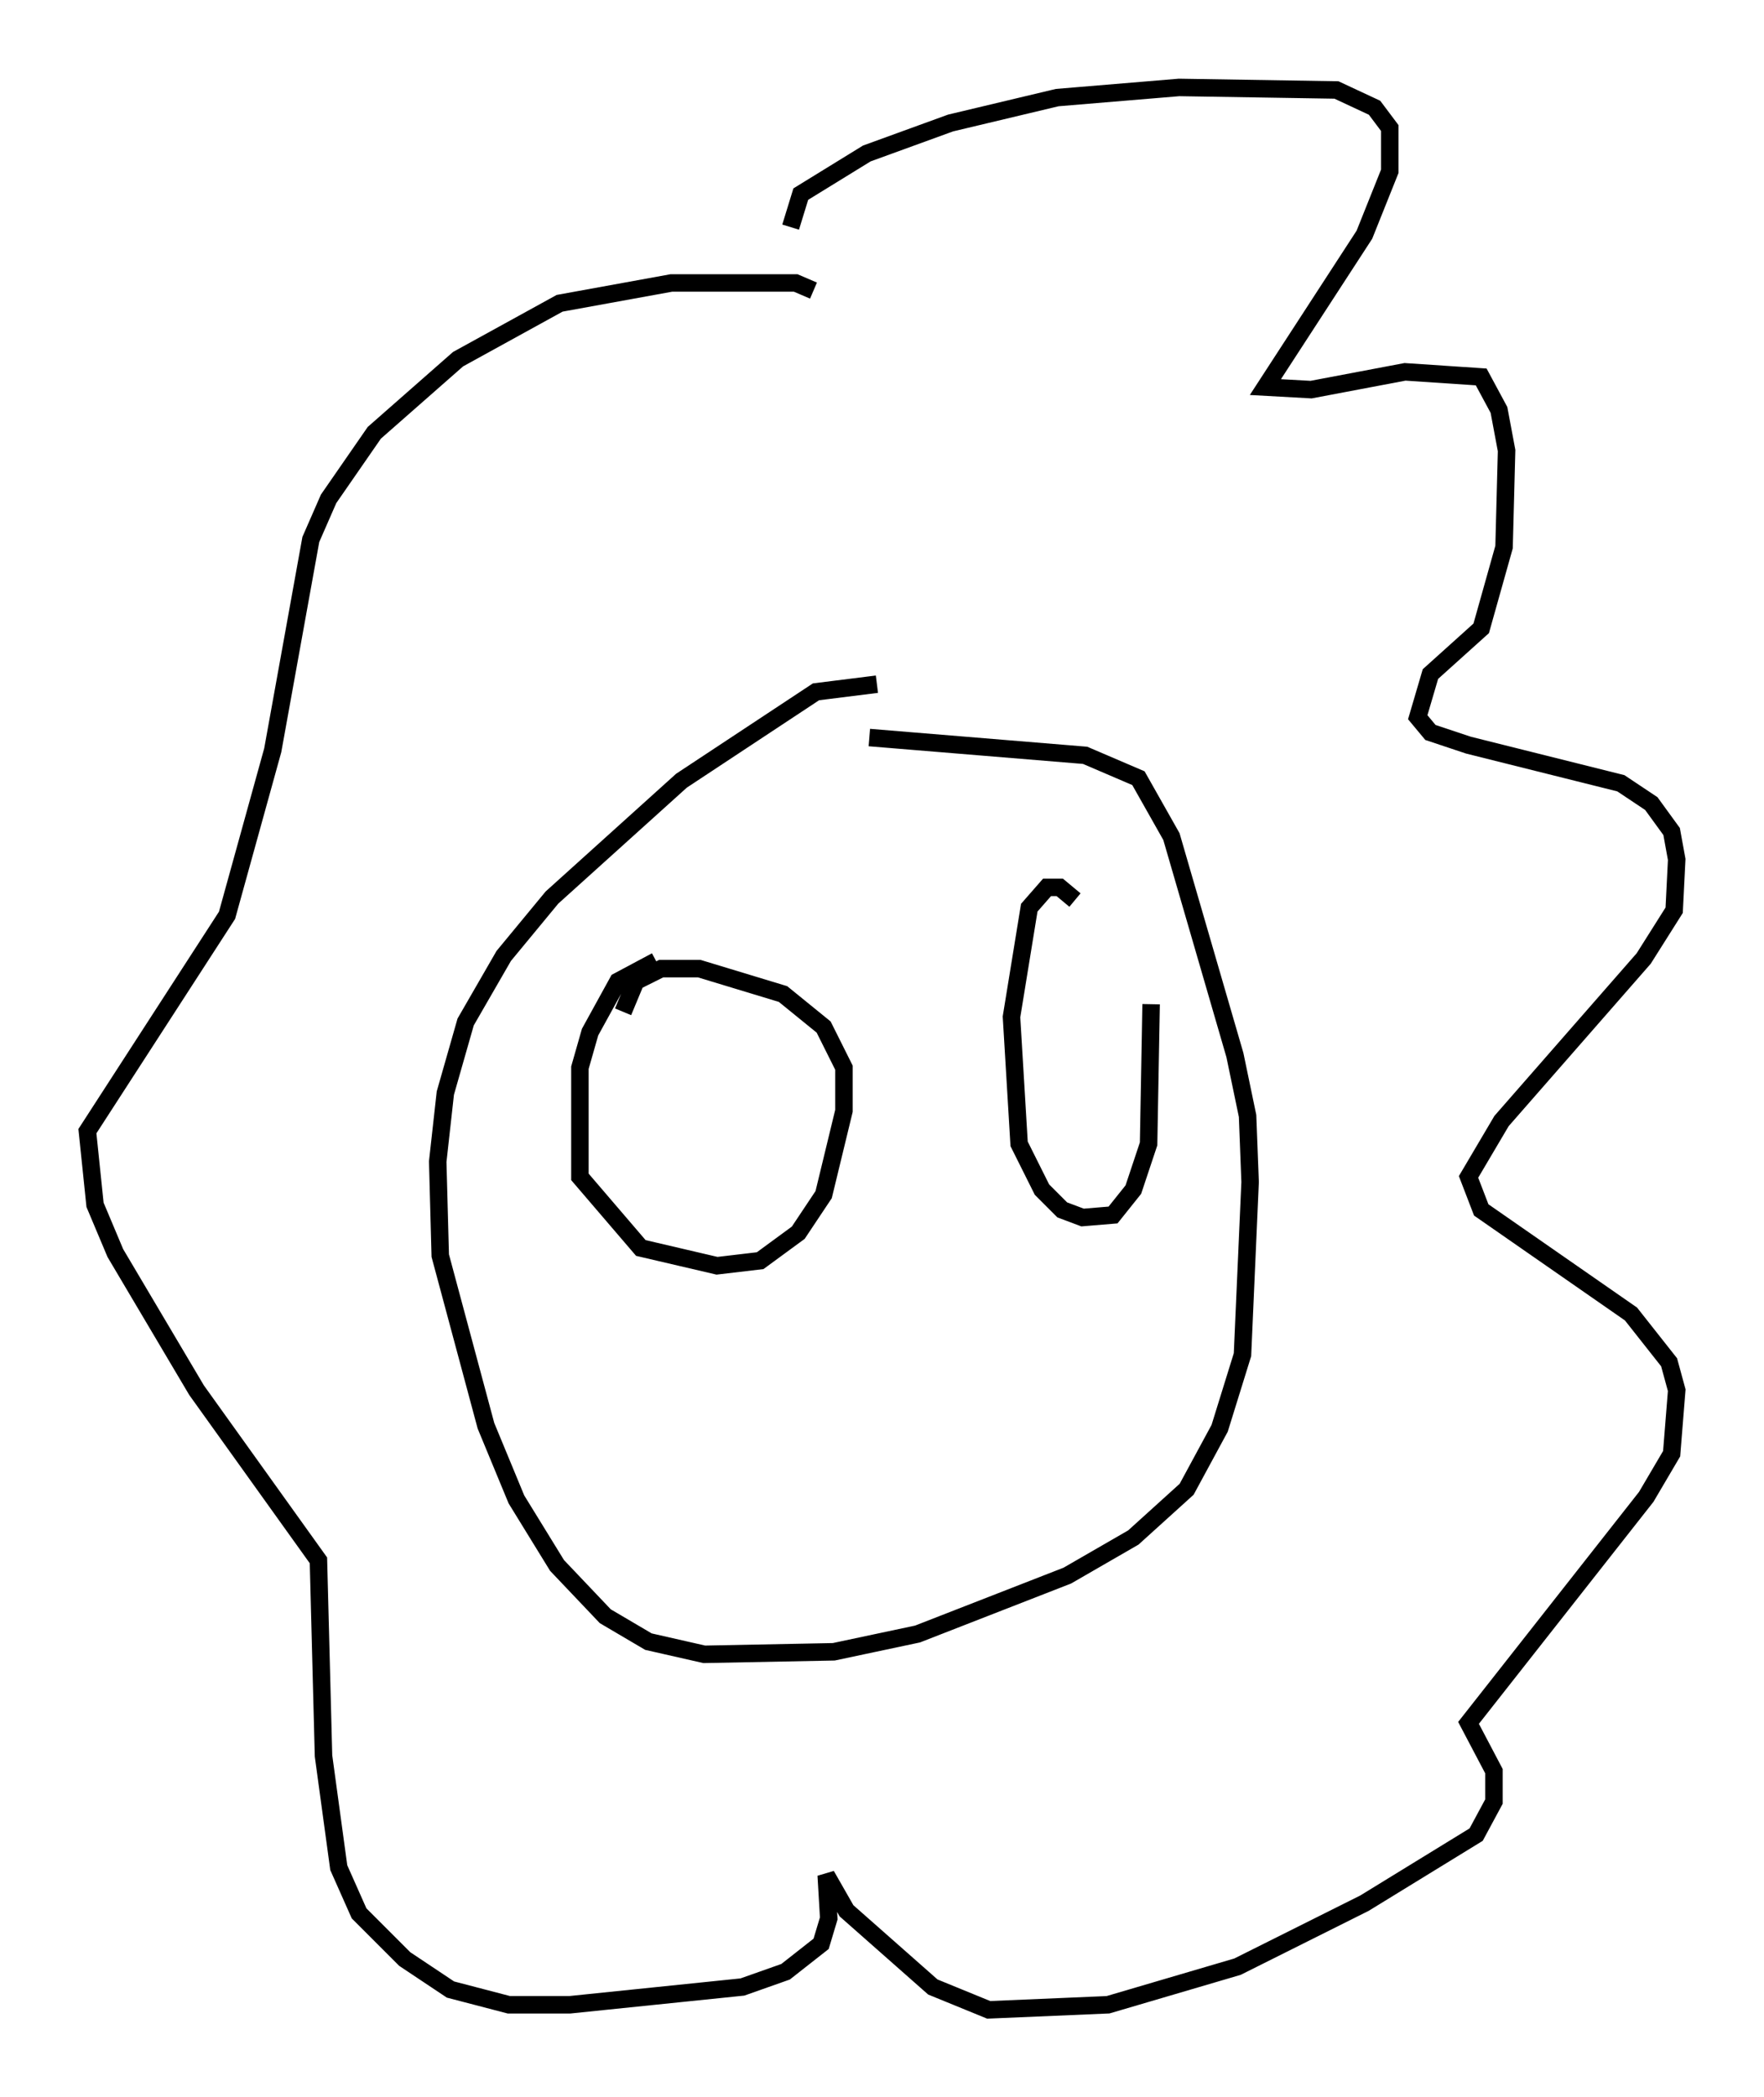 <?xml version="1.0" encoding="utf-8" ?>
<svg baseProfile="full" height="119.955" version="1.1" width="100.927" xmlns="http://www.w3.org/2000/svg" xmlns:ev="http://www.w3.org/2001/xml-events" xmlns:xlink="http://www.w3.org/1999/xlink"><defs /><rect fill="white" height="119.955" width="100.927" x="0" y="0" /><path d="M51.335, 39.715 m-1.162, -0.581 l-3.486, 0.436 -7.698, 5.084 l-7.408, 6.682 -2.76, 3.341 l-2.179, 3.777 -1.162, 4.067 l-0.436, 3.922 0.145, 5.374 l2.615, 9.732 1.743, 4.212 l2.324, 3.777 2.76, 2.905 l2.469, 1.453 3.196, 0.726 l7.408, -0.145 4.793, -1.017 l8.57, -3.341 3.777, -2.179 l3.05, -2.76 1.888, -3.486 l1.307, -4.212 0.436, -9.877 l-0.145, -3.777 -0.726, -3.486 l-3.631, -12.492 -1.888, -3.341 l-3.05, -1.307 -12.346, -1.017 m-4.503, -29.195 l0.581, -1.888 3.777, -2.324 l4.793, -1.743 6.101, -1.453 l6.972, -0.581 9.006, 0.145 l2.179, 1.017 0.872, 1.162 l0.0, 2.469 -1.453, 3.631 l-5.665, 8.715 2.615, 0.145 l5.374, -1.017 4.358, 0.291 l1.017, 1.888 0.436, 2.324 l-0.145, 5.52 -1.307, 4.648 l-2.905, 2.615 -0.726, 2.469 l0.726, 0.872 2.179, 0.726 l8.715, 2.179 1.743, 1.162 l1.162, 1.598 0.291, 1.598 l-0.145, 2.905 -1.743, 2.76 l-8.134, 9.296 -1.888, 3.196 l0.726, 1.888 8.57, 5.955 l2.179, 2.76 0.436, 1.598 l-0.291, 3.631 -1.453, 2.469 l-10.168, 12.927 1.453, 2.76 l0.0, 1.743 -1.017, 1.888 l-6.391, 3.922 -7.263, 3.631 l-7.408, 2.179 -6.827, 0.291 l-3.196, -1.307 -4.939, -4.358 l-1.162, -2.034 0.145, 2.469 l-0.436, 1.453 -2.034, 1.598 l-2.469, 0.872 -9.877, 1.017 l-3.486, 0.0 -3.341, -0.872 l-2.615, -1.743 -2.615, -2.615 l-1.162, -2.615 -0.872, -6.391 l-0.291, -11.184 -6.972, -9.732 l-4.648, -7.844 -1.162, -2.76 l-0.436, -4.212 7.989, -12.346 l2.615, -9.441 2.179, -12.056 l1.017, -2.324 2.615, -3.777 l4.793, -4.212 5.81, -3.196 l6.391, -1.162 7.117, 0.0 l1.017, 0.436 m-9.006, 38.346 l-2.179, 1.162 -1.598, 2.905 l-0.581, 2.034 0.0, 6.246 l3.486, 4.067 4.358, 1.017 l2.469, -0.291 2.179, -1.598 l1.453, -2.179 1.162, -4.793 l0.0, -2.469 -1.162, -2.324 l-2.324, -1.888 -4.793, -1.453 l-2.179, 0.0 -1.453, 0.726 l-0.726, 1.743 m25.855, -6.391 l-0.872, -0.726 -0.726, 0.0 l-1.017, 1.162 -1.017, 6.246 l0.436, 7.263 1.307, 2.615 l1.162, 1.162 1.162, 0.436 l1.743, -0.145 1.162, -1.453 l0.872, -2.615 0.145, -7.989 " fill="none" stroke="black" stroke-width="1" /></svg>